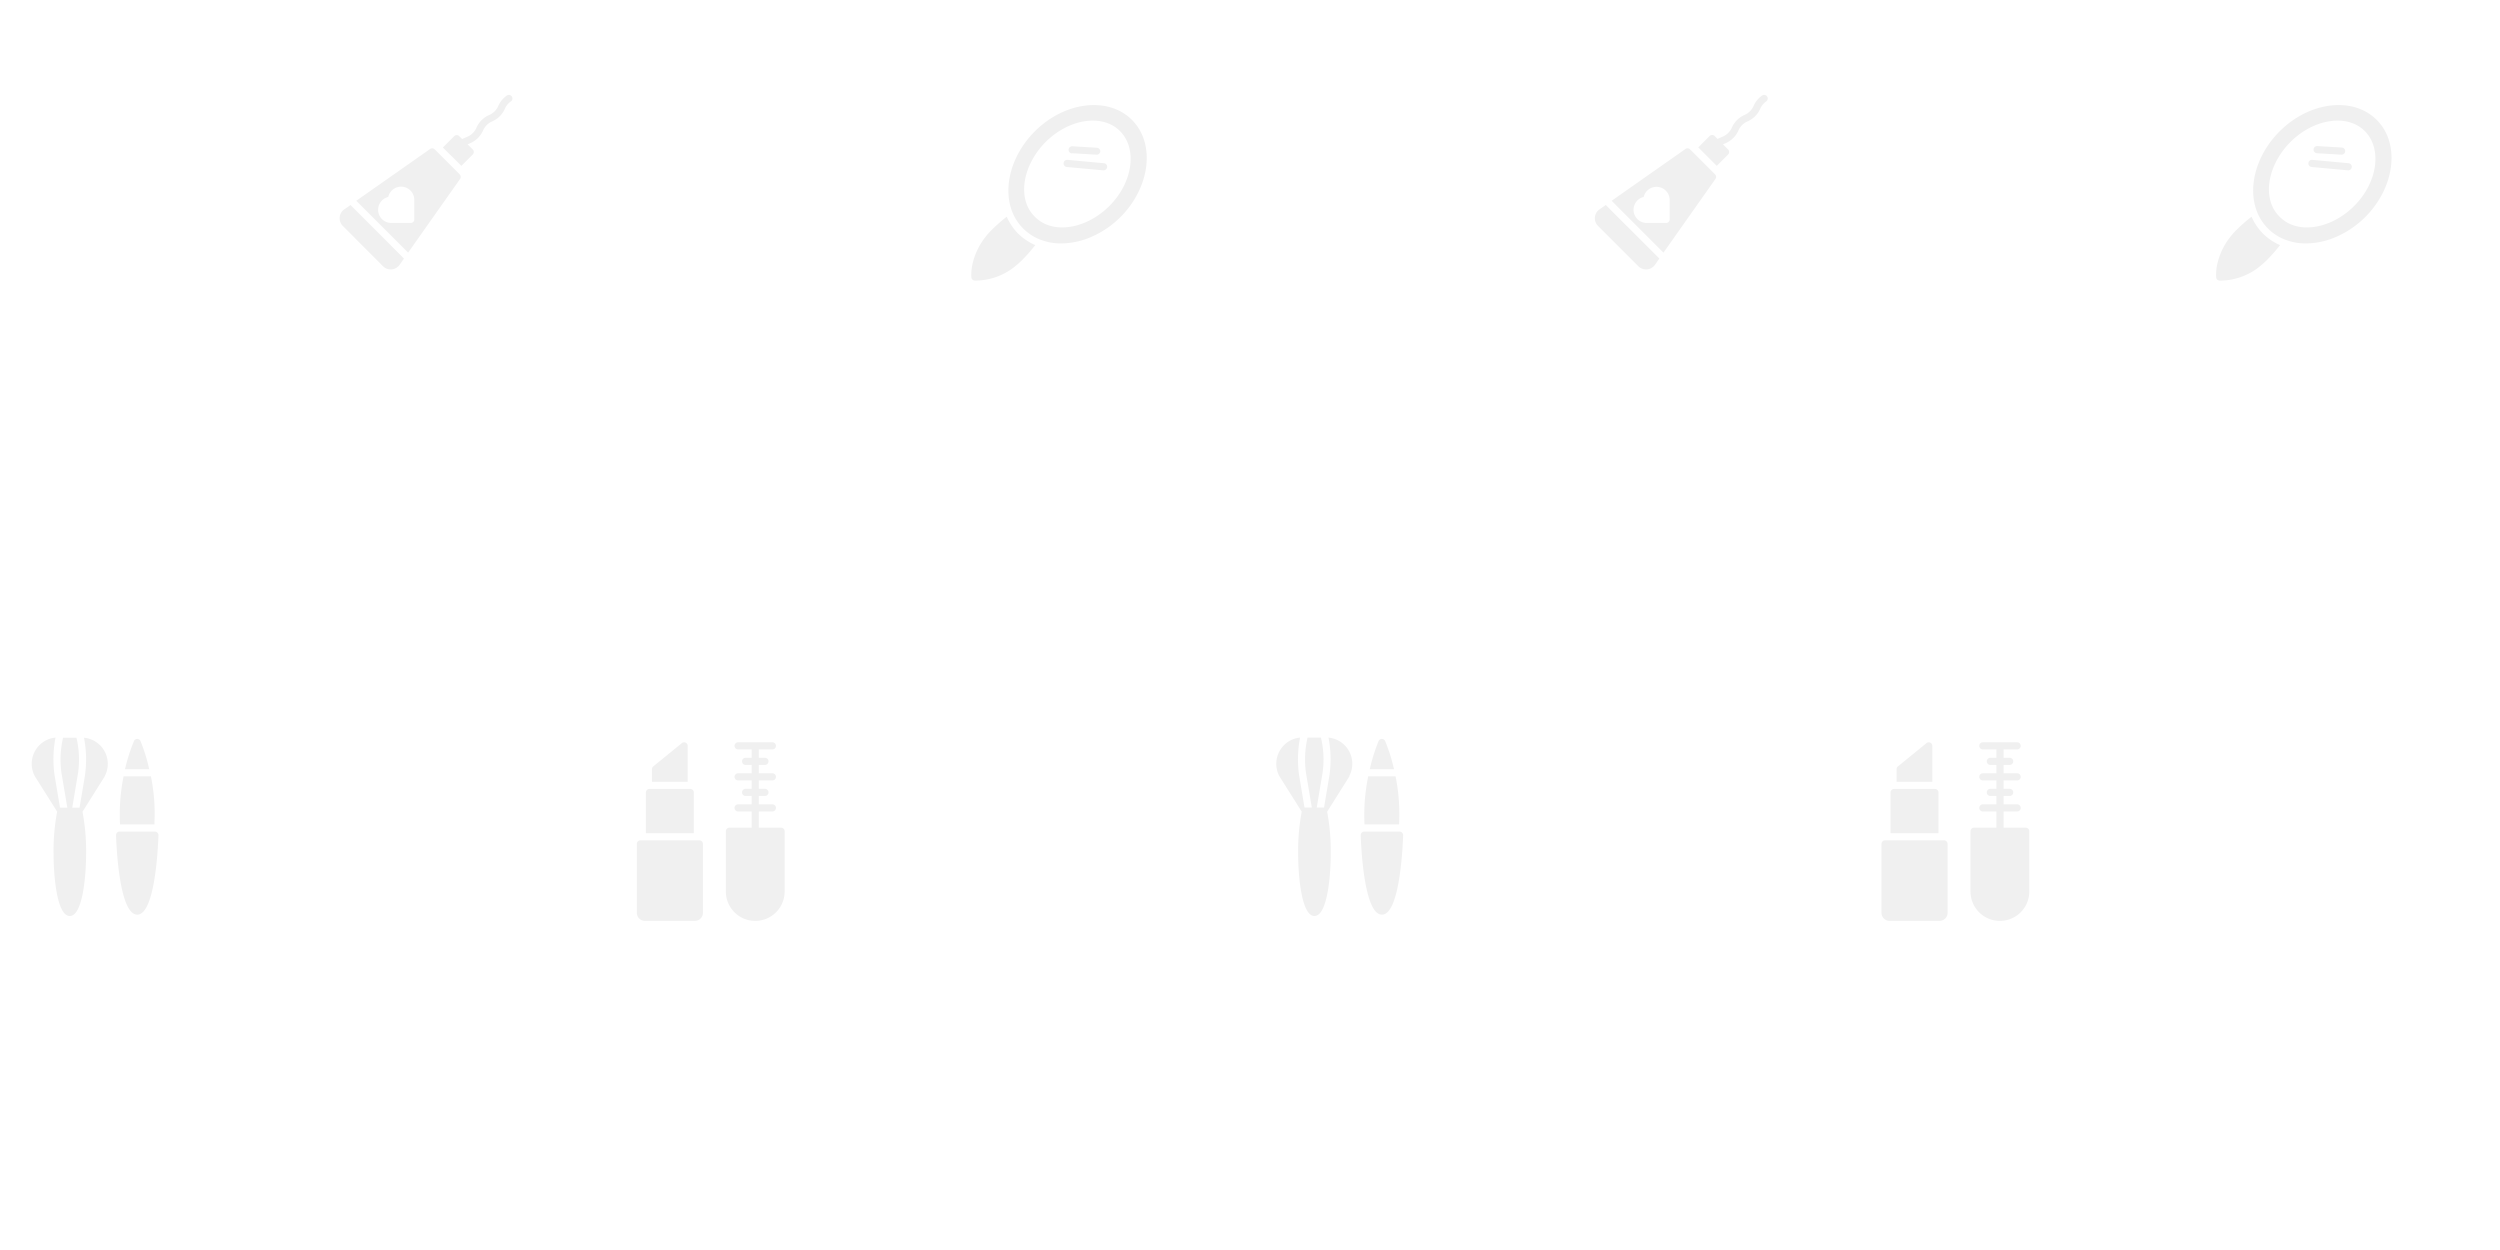<svg id="88cad4a5-1045-4d67-b7f5-4026932c1b6d" data-name="Layer 2" xmlns="http://www.w3.org/2000/svg" viewBox="0 0 700 350"><title>Artboard 1</title><g opacity="0.06"><path d="M377.83,217.31l0,.07-6.23,9.9A59.14,59.14,0,0,1,372.61,239c0,6.49-1,17.48-4.57,17.48s-4.56-11-4.56-17.48a59.42,59.42,0,0,1,1-11.74l-6.24-9.9a7.38,7.38,0,0,1,.19-7.32,7.3,7.3,0,0,1,5.59-3.51,31.86,31.86,0,0,0-.29,10.44l1.53,9.14a.87.87,0,0,1,.28,0h1.77l-1.63-9.67a27,27,0,0,1,.44-9.91h3.74a26.15,26.15,0,0,1,.45,9.89l-1.62,9.69h1.76a.87.87,0,0,1,.28,0l1.54-9.14v-.05a31.86,31.86,0,0,0-.29-10.39,7.36,7.36,0,0,1,5.81,10.76Z"/><path d="M387.84,207.5a1,1,0,0,0-.91-.6,1,1,0,0,0-.92.6,49.43,49.43,0,0,0-2.47,7.88h6.78A48.78,48.78,0,0,0,387.84,207.5Z"/><path d="M391.74,230.84c.05-.89.07-1.83.07-3.11a53.3,53.3,0,0,0-1.05-10.35H383.1A53.33,53.33,0,0,0,382,227.73c0,1.28,0,2.22.07,3.11Z"/><path d="M392.59,233.15a1,1,0,0,0-.72-.31H382a1,1,0,0,0-.72.31,1,1,0,0,0-.28.72c.12,3.71,1,22.23,5.94,22.23s5.81-18.52,5.94-22.23A1,1,0,0,0,392.59,233.15Z"/></g><g opacity="0.06"><path d="M29.33,217.31l0,.07-6.23,9.9A59.14,59.14,0,0,1,24.11,239c0,6.49-1,17.48-4.57,17.48S15,245.51,15,239a59.42,59.42,0,0,1,1-11.74l-6.24-9.9a7.38,7.38,0,0,1,.19-7.32,7.3,7.3,0,0,1,5.59-3.51A31.86,31.86,0,0,0,15.27,217l1.53,9.14a.87.87,0,0,1,.28,0h1.77l-1.63-9.67a27,27,0,0,1,.44-9.91H21.4a26.15,26.15,0,0,1,.45,9.89l-1.62,9.69H22a.87.87,0,0,1,.28,0L23.81,217v-.05a31.86,31.86,0,0,0-.29-10.39,7.36,7.36,0,0,1,5.81,10.76Z"/><path d="M39.34,207.5a1,1,0,0,0-.91-.6,1,1,0,0,0-.92.6A49.43,49.43,0,0,0,35,215.38h6.78A48.78,48.78,0,0,0,39.34,207.5Z"/><path d="M43.24,230.84c0-.89.07-1.83.07-3.11a53.3,53.3,0,0,0-1.05-10.35H34.6a53.33,53.33,0,0,0-1.06,10.35c0,1.28,0,2.22.07,3.11Z"/><path d="M44.09,233.15a1,1,0,0,0-.72-.31H33.49a1,1,0,0,0-.72.31,1,1,0,0,0-.28.72c.12,3.71,1,22.23,5.94,22.23s5.81-18.52,5.94-22.23A1,1,0,0,0,44.09,233.15Z"/></g><g opacity="0.06"><path d="M309.05,45.7l-10.15-.94a1,1,0,0,0-.19,2l10.15.93h.1a1,1,0,0,0,.09-2Z"/><path d="M300.14,42.9l6.88.41h.06a1,1,0,0,0,1-.94,1,1,0,0,0-.93-1l-6.88-.41a1,1,0,1,0-.12,2Z"/><path d="M285.09,65.42a15.66,15.66,0,0,1-3-4.29c-.07-.15-.13-.31-.2-.46a47.17,47.17,0,0,0-4.1,3.6l-.09.09-.09.08a20.75,20.75,0,0,0-3.29,4.29,18.82,18.82,0,0,0-1.85,4.5,14.23,14.23,0,0,0-.49,4.43,1,1,0,0,0,.9.9c.05,0,.27,0,.64,0a17.72,17.72,0,0,0,11.1-4.32c.51-.41,1-.86,1.48-1.33,1-1,1.93-2,2.78-3.06.35-.42.68-.82,1-1.23l-.46-.19A16,16,0,0,1,285.09,65.42Z"/><path d="M316.94,33.57c-6.61-6.61-18.81-5.17-27.2,3.22-6.83,6.83-9.25,16.48-5.89,23.47a13.75,13.75,0,0,0,6.39,6.39,15.78,15.78,0,0,0,6.9,1.51,21.54,21.54,0,0,0,8.61-1.91,26.5,26.5,0,0,0,8-5.49C322.09,52.37,323.55,40.17,316.94,33.57Zm-6.32,24.11c-3.87,3.87-8.81,6-13.23,6a11.54,11.54,0,0,1-4.81-1,9.82,9.82,0,0,1-2.83-2,9.7,9.7,0,0,1-2-2.84c-2.4-5.27-.32-12.68,5-18.05,6.6-6.6,16-8,20.88-3.06S317.22,51.08,310.62,57.68Z"/></g><g opacity="0.06"><path d="M657.59,45.7l-10.15-.94a1,1,0,0,0-.18,2l10.15.93h.09a1,1,0,0,0,1-.91A1,1,0,0,0,657.59,45.7Z"/><path d="M648.69,42.9l6.87.41h.06a1,1,0,0,0,.06-2l-6.88-.41a1,1,0,0,0-1,.94A1,1,0,0,0,648.69,42.9Z"/><path d="M633.64,65.42a15.66,15.66,0,0,1-3-4.29c-.08-.15-.13-.31-.2-.46a47.25,47.25,0,0,0-4.11,3.6l-.09.09-.09.08a20.75,20.75,0,0,0-3.29,4.29,18.82,18.82,0,0,0-1.85,4.5,14.23,14.23,0,0,0-.49,4.43,1,1,0,0,0,.9.9s.27,0,.64,0a17.72,17.72,0,0,0,11.1-4.32c.51-.41,1-.86,1.48-1.33,1-1,1.93-2,2.78-3.06.36-.42.68-.82,1-1.23l-.47-.19A15.93,15.93,0,0,1,633.64,65.42Z"/><path d="M665.48,33.57c-6.61-6.61-18.81-5.17-27.2,3.22-6.83,6.83-9.25,16.48-5.89,23.47a13.75,13.75,0,0,0,6.39,6.39,15.78,15.78,0,0,0,6.9,1.51,21.54,21.54,0,0,0,8.61-1.91,26.5,26.5,0,0,0,8-5.49C670.63,52.37,672.09,40.17,665.48,33.57Zm-6.32,24.11c-3.87,3.87-8.81,6-13.23,6a11.54,11.54,0,0,1-4.81-1,9.82,9.82,0,0,1-2.83-2,9.7,9.7,0,0,1-2-2.84c-2.4-5.27-.32-12.68,5-18.05,6.6-6.6,16-8,20.88-3.06S665.76,51.08,659.16,57.68Z"/></g><g opacity="0.06"><path d="M568.2,232.75v16.87a8.23,8.23,0,0,1-16.46,0V232.75a1,1,0,0,1,1-1H559v-4.54h-3.8a1,1,0,0,1,0-2H559v-2.34h-1.7a1,1,0,0,1,0-2H559v-2.35h-3.8a1,1,0,0,1,0-2H559v-2.34h-1.7a1,1,0,0,1,0-2H559v-2.34h-3.8a1,1,0,0,1,0-2h9.6a1,1,0,0,1,0,2H561v2.34h1.71a1,1,0,0,1,0,2H561v2.34h3.8a1,1,0,0,1,0,2H561v2.35h1.71a1,1,0,0,1,0,2H561v2.34h3.8a1,1,0,0,1,0,2H561v4.54h6.23A1,1,0,0,1,568.2,232.75Z"/><path d="M545.32,236.29v19.3a2.25,2.25,0,0,1-2.25,2.25h-14a2.25,2.25,0,0,1-2.25-2.25v-19.3a1,1,0,0,1,1-1h16.52A1,1,0,0,1,545.32,236.29Z"/><path d="M541.05,208.84a1,1,0,0,0-1.63-.77l-8,6.52a1,1,0,0,0-.37.78v3.53h10Z"/><path d="M542.77,221.9a1,1,0,0,0-1-1H530.35a1,1,0,0,0-1,1v11.39h13.42Z"/></g><g opacity="0.06"><path d="M219.7,232.75v16.87a8.23,8.23,0,0,1-16.46,0V232.75a1,1,0,0,1,1-1h6.23v-4.54h-3.8a1,1,0,0,1,0-2h3.8v-2.34h-1.7a1,1,0,1,1,0-2h1.7v-2.35h-3.8a1,1,0,0,1,0-2h3.8v-2.34h-1.7a1,1,0,0,1,0-2h1.7v-2.34h-3.8a1,1,0,0,1,0-2h9.6a1,1,0,0,1,0,2h-3.8v2.34h1.71a1,1,0,0,1,0,2h-1.71v2.34h3.8a1,1,0,0,1,0,2h-3.8v2.35h1.71a1,1,0,0,1,0,2h-1.71v2.34h3.8a1,1,0,0,1,0,2h-3.8v4.54h6.23A1,1,0,0,1,219.7,232.75Z"/><path d="M196.82,236.29v19.3a2.25,2.25,0,0,1-2.25,2.25h-14a2.25,2.25,0,0,1-2.25-2.25v-19.3a1,1,0,0,1,1-1h16.52A1,1,0,0,1,196.82,236.29Z"/><path d="M192.55,208.84a1,1,0,0,0-1.63-.77l-8,6.52a1,1,0,0,0-.37.78v3.53h10Z"/><path d="M194.27,221.9a1,1,0,0,0-1-1H181.85a1,1,0,0,0-1,1v11.39h13.42Z"/></g><g opacity="0.06"><path d="M464.61,72.4l-1.23,1.76a3.11,3.11,0,0,1-2.23,1.27h-.26a3,3,0,0,1-2.16-.89L447.46,63.27a3.06,3.06,0,0,1-.89-2.41,3,3,0,0,1,1.28-2.23l1.76-1.23Z"/><path d="M494.56,28.39a4.78,4.78,0,0,0-1.7,2.07A6.86,6.86,0,0,1,489.29,34a4.86,4.86,0,0,0-2.52,2.51v0a6.91,6.91,0,0,1-3.57,3.57l-.77.33,1.44,1.44a1,1,0,0,1,0,1.41l-3.18,3.18-5.17-5.17,3.17-3.18a1,1,0,0,1,1.42,0l.8.8,1.49-.65a4.85,4.85,0,0,0,2.52-2.5v0a6.86,6.86,0,0,1,3.57-3.56A4.85,4.85,0,0,0,491,29.67a6.9,6.9,0,0,1,2.41-2.93,1,1,0,0,1,1.13,1.65Z"/><path d="M480.32,50.11a1,1,0,0,0-.11-1.29l-7-7a1,1,0,0,0-1.28-.11L451.26,56.22l14.51,14.52Zm-13.8,12.32h-5.39a3.69,3.69,0,0,1-.9-7.28,3.69,3.69,0,0,1,7.28.89v5.39A1,1,0,0,1,466.52,62.43Z"/></g><g opacity="0.06"><path d="M113.11,72.4l-1.23,1.76a3.11,3.11,0,0,1-2.23,1.27h-.26a3,3,0,0,1-2.16-.89L96,63.27a3.06,3.06,0,0,1-.89-2.41,3,3,0,0,1,1.28-2.23l1.76-1.23Z"/><path d="M143.06,28.39a4.78,4.78,0,0,0-1.7,2.07A6.86,6.86,0,0,1,137.79,34a4.86,4.86,0,0,0-2.52,2.51v0a6.91,6.91,0,0,1-3.57,3.57l-.77.33,1.44,1.44a1,1,0,0,1,0,1.41l-3.18,3.18L124,41.31l3.17-3.18a1,1,0,0,1,1.42,0l.8.8,1.49-.65a4.85,4.85,0,0,0,2.52-2.5v0A6.86,6.86,0,0,1,137,32.19a4.85,4.85,0,0,0,2.52-2.52,6.9,6.9,0,0,1,2.41-2.93,1,1,0,0,1,1.13,1.65Z"/><path d="M128.82,50.11a1,1,0,0,0-.11-1.29l-7-7a1,1,0,0,0-1.28-.11L99.76,56.22l14.51,14.52ZM115,62.43h-5.39a3.69,3.69,0,0,1-.9-7.28A3.69,3.69,0,0,1,116,56v5.39A1,1,0,0,1,115,62.43Z"/></g></svg>